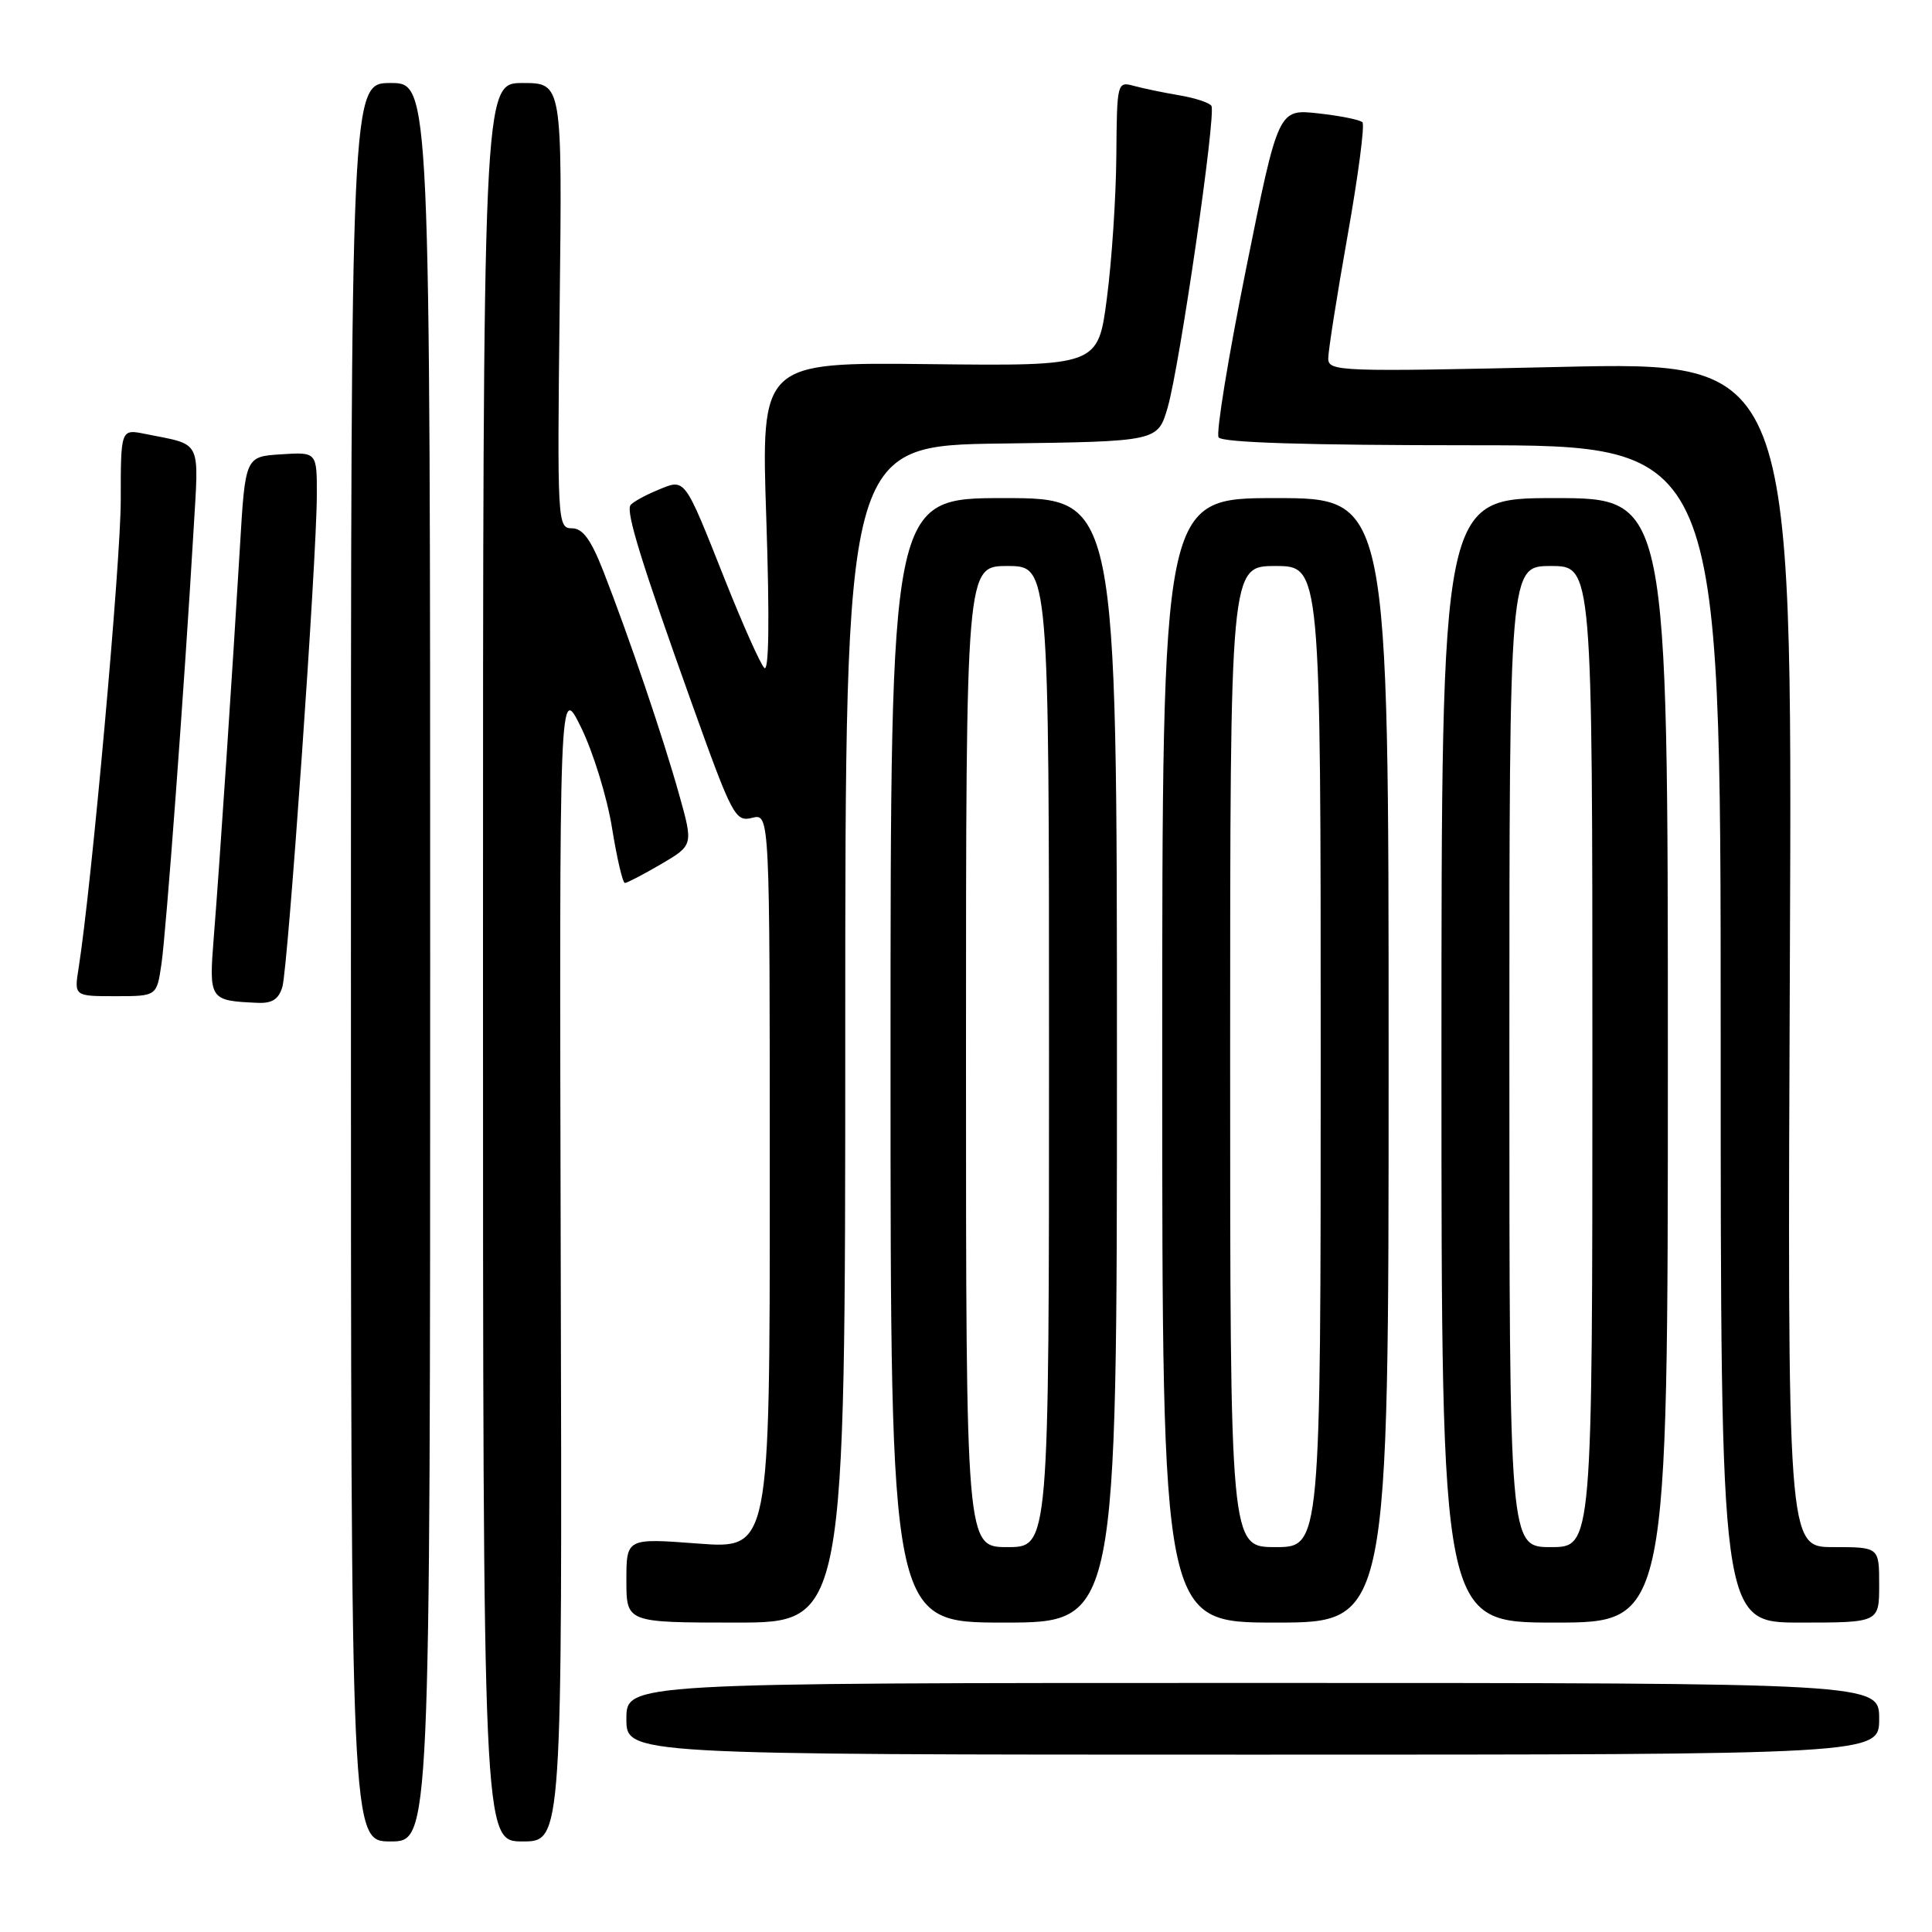 <?xml version="1.0" encoding="UTF-8" standalone="no"?>
<!DOCTYPE svg PUBLIC "-//W3C//DTD SVG 1.1//EN" "http://www.w3.org/Graphics/SVG/1.1/DTD/svg11.dtd" >
<svg xmlns="http://www.w3.org/2000/svg" xmlns:xlink="http://www.w3.org/1999/xlink" version="1.1" viewBox="0 0 256 256">
 <g >
 <path fill="currentColor"
d=" M 57.00 127.50 C 57.00 11.00 57.00 11.00 51.75 11.00 C 46.50 11.00 46.50 11.00 46.50 127.50 C 46.50 244.00 46.50 244.00 51.75 244.00 C 57.00 244.00 57.00 244.00 57.00 127.50 Z  M 74.30 167.25 C 74.11 90.50 74.11 90.50 77.01 96.42 C 78.60 99.67 80.44 105.64 81.09 109.67 C 81.74 113.70 82.51 117.00 82.80 117.00 C 83.09 117.00 85.25 115.87 87.60 114.50 C 91.87 111.99 91.87 111.99 89.98 105.25 C 87.87 97.72 83.38 84.49 79.97 75.75 C 78.30 71.48 77.22 70.00 75.77 70.00 C 73.87 70.00 73.83 69.20 74.16 40.50 C 74.50 11.00 74.50 11.00 69.25 11.00 C 64.00 11.00 64.00 11.00 64.00 127.50 C 64.00 244.00 64.00 244.00 69.25 244.00 C 74.50 244.00 74.50 244.00 74.30 167.25 Z  M 249.00 227.75 C 249.00 223.00 249.00 223.00 166.00 223.00 C 83.00 223.00 83.00 223.00 83.00 227.75 C 83.00 232.50 83.00 232.50 166.00 232.50 C 249.00 232.50 249.00 232.50 249.00 227.75 Z  M 112.00 137.02 C 112.00 59.04 112.00 59.04 132.71 58.77 C 153.41 58.50 153.41 58.50 154.72 54.00 C 156.33 48.44 161.17 15.08 160.52 14.03 C 160.26 13.61 158.35 12.98 156.27 12.63 C 154.20 12.28 151.49 11.72 150.25 11.38 C 148.03 10.78 148.00 10.90 147.92 20.63 C 147.88 26.06 147.32 34.55 146.67 39.50 C 145.50 48.50 145.50 48.50 123.17 48.25 C 100.84 48.00 100.84 48.00 101.54 68.75 C 101.98 82.09 101.89 89.14 101.27 88.50 C 100.74 87.95 98.43 82.78 96.13 77.00 C 90.55 62.97 90.87 63.40 87.07 64.97 C 85.36 65.68 83.76 66.58 83.53 66.96 C 82.94 67.91 85.03 74.66 91.68 93.23 C 97.03 108.17 97.43 108.93 99.66 108.37 C 102.00 107.78 102.00 107.78 102.00 156.51 C 102.00 205.24 102.00 205.24 92.50 204.53 C 83.00 203.81 83.00 203.81 83.00 209.41 C 83.00 215.00 83.00 215.00 97.50 215.00 C 112.00 215.00 112.00 215.00 112.00 137.02 Z  M 148.00 140.50 C 148.00 66.00 148.00 66.00 133.00 66.00 C 118.00 66.00 118.00 66.00 118.00 140.50 C 118.00 215.00 118.00 215.00 133.00 215.00 C 148.00 215.00 148.00 215.00 148.00 140.50 Z  M 184.00 140.50 C 184.00 66.00 184.00 66.00 169.00 66.00 C 154.00 66.00 154.00 66.00 154.00 140.50 C 154.00 215.00 154.00 215.00 169.00 215.00 C 184.00 215.00 184.00 215.00 184.00 140.50 Z  M 221.00 140.50 C 221.00 66.00 221.00 66.00 206.00 66.00 C 191.00 66.00 191.00 66.00 191.00 140.50 C 191.00 215.00 191.00 215.00 206.00 215.00 C 221.00 215.00 221.00 215.00 221.00 140.50 Z  M 249.00 210.00 C 249.00 205.00 249.00 205.00 242.92 205.00 C 236.84 205.00 236.84 205.00 237.17 126.46 C 237.50 47.92 237.50 47.92 206.75 48.62 C 177.42 49.28 176.00 49.23 176.00 47.49 C 176.00 46.49 177.15 39.17 178.56 31.23 C 179.97 23.29 180.86 16.53 180.53 16.20 C 180.20 15.87 177.56 15.34 174.66 15.02 C 169.38 14.44 169.38 14.44 165.10 35.67 C 162.75 47.35 161.11 57.38 161.47 57.95 C 161.90 58.65 173.19 59.00 195.06 59.00 C 228.00 59.00 228.00 59.00 228.00 137.00 C 228.00 215.00 228.00 215.00 238.50 215.00 C 249.00 215.00 249.00 215.00 249.00 210.00 Z  M 37.42 130.75 C 38.17 128.14 41.95 74.31 41.98 65.70 C 42.00 59.89 42.00 59.89 37.25 60.20 C 32.50 60.50 32.50 60.50 31.79 72.50 C 30.83 88.55 29.09 114.70 28.33 124.15 C 27.67 132.50 27.74 132.60 34.13 132.88 C 36.06 132.97 36.94 132.40 37.42 130.75 Z  M 21.39 127.75 C 22.02 123.46 24.43 90.95 25.64 70.36 C 26.36 58.02 26.87 59.03 19.25 57.50 C 16.00 56.84 16.00 56.84 16.00 66.29 C 16.00 74.48 12.13 117.45 10.42 128.25 C 9.82 132.00 9.82 132.00 15.30 132.00 C 20.77 132.00 20.77 132.00 21.39 127.75 Z  M 128.00 140.00 C 128.00 75.00 128.00 75.00 133.50 75.00 C 139.00 75.00 139.00 75.00 139.00 140.00 C 139.00 205.00 139.00 205.00 133.50 205.00 C 128.00 205.00 128.00 205.00 128.00 140.00 Z  M 163.00 140.00 C 163.00 75.00 163.00 75.00 169.00 75.00 C 175.00 75.00 175.00 75.00 175.00 140.00 C 175.00 205.00 175.00 205.00 169.00 205.00 C 163.00 205.00 163.00 205.00 163.00 140.00 Z  M 200.00 140.00 C 200.00 75.00 200.00 75.00 205.50 75.00 C 211.00 75.00 211.00 75.00 211.00 140.00 C 211.00 205.00 211.00 205.00 205.50 205.00 C 200.00 205.00 200.00 205.00 200.00 140.00 Z "/>
</g>
</svg>